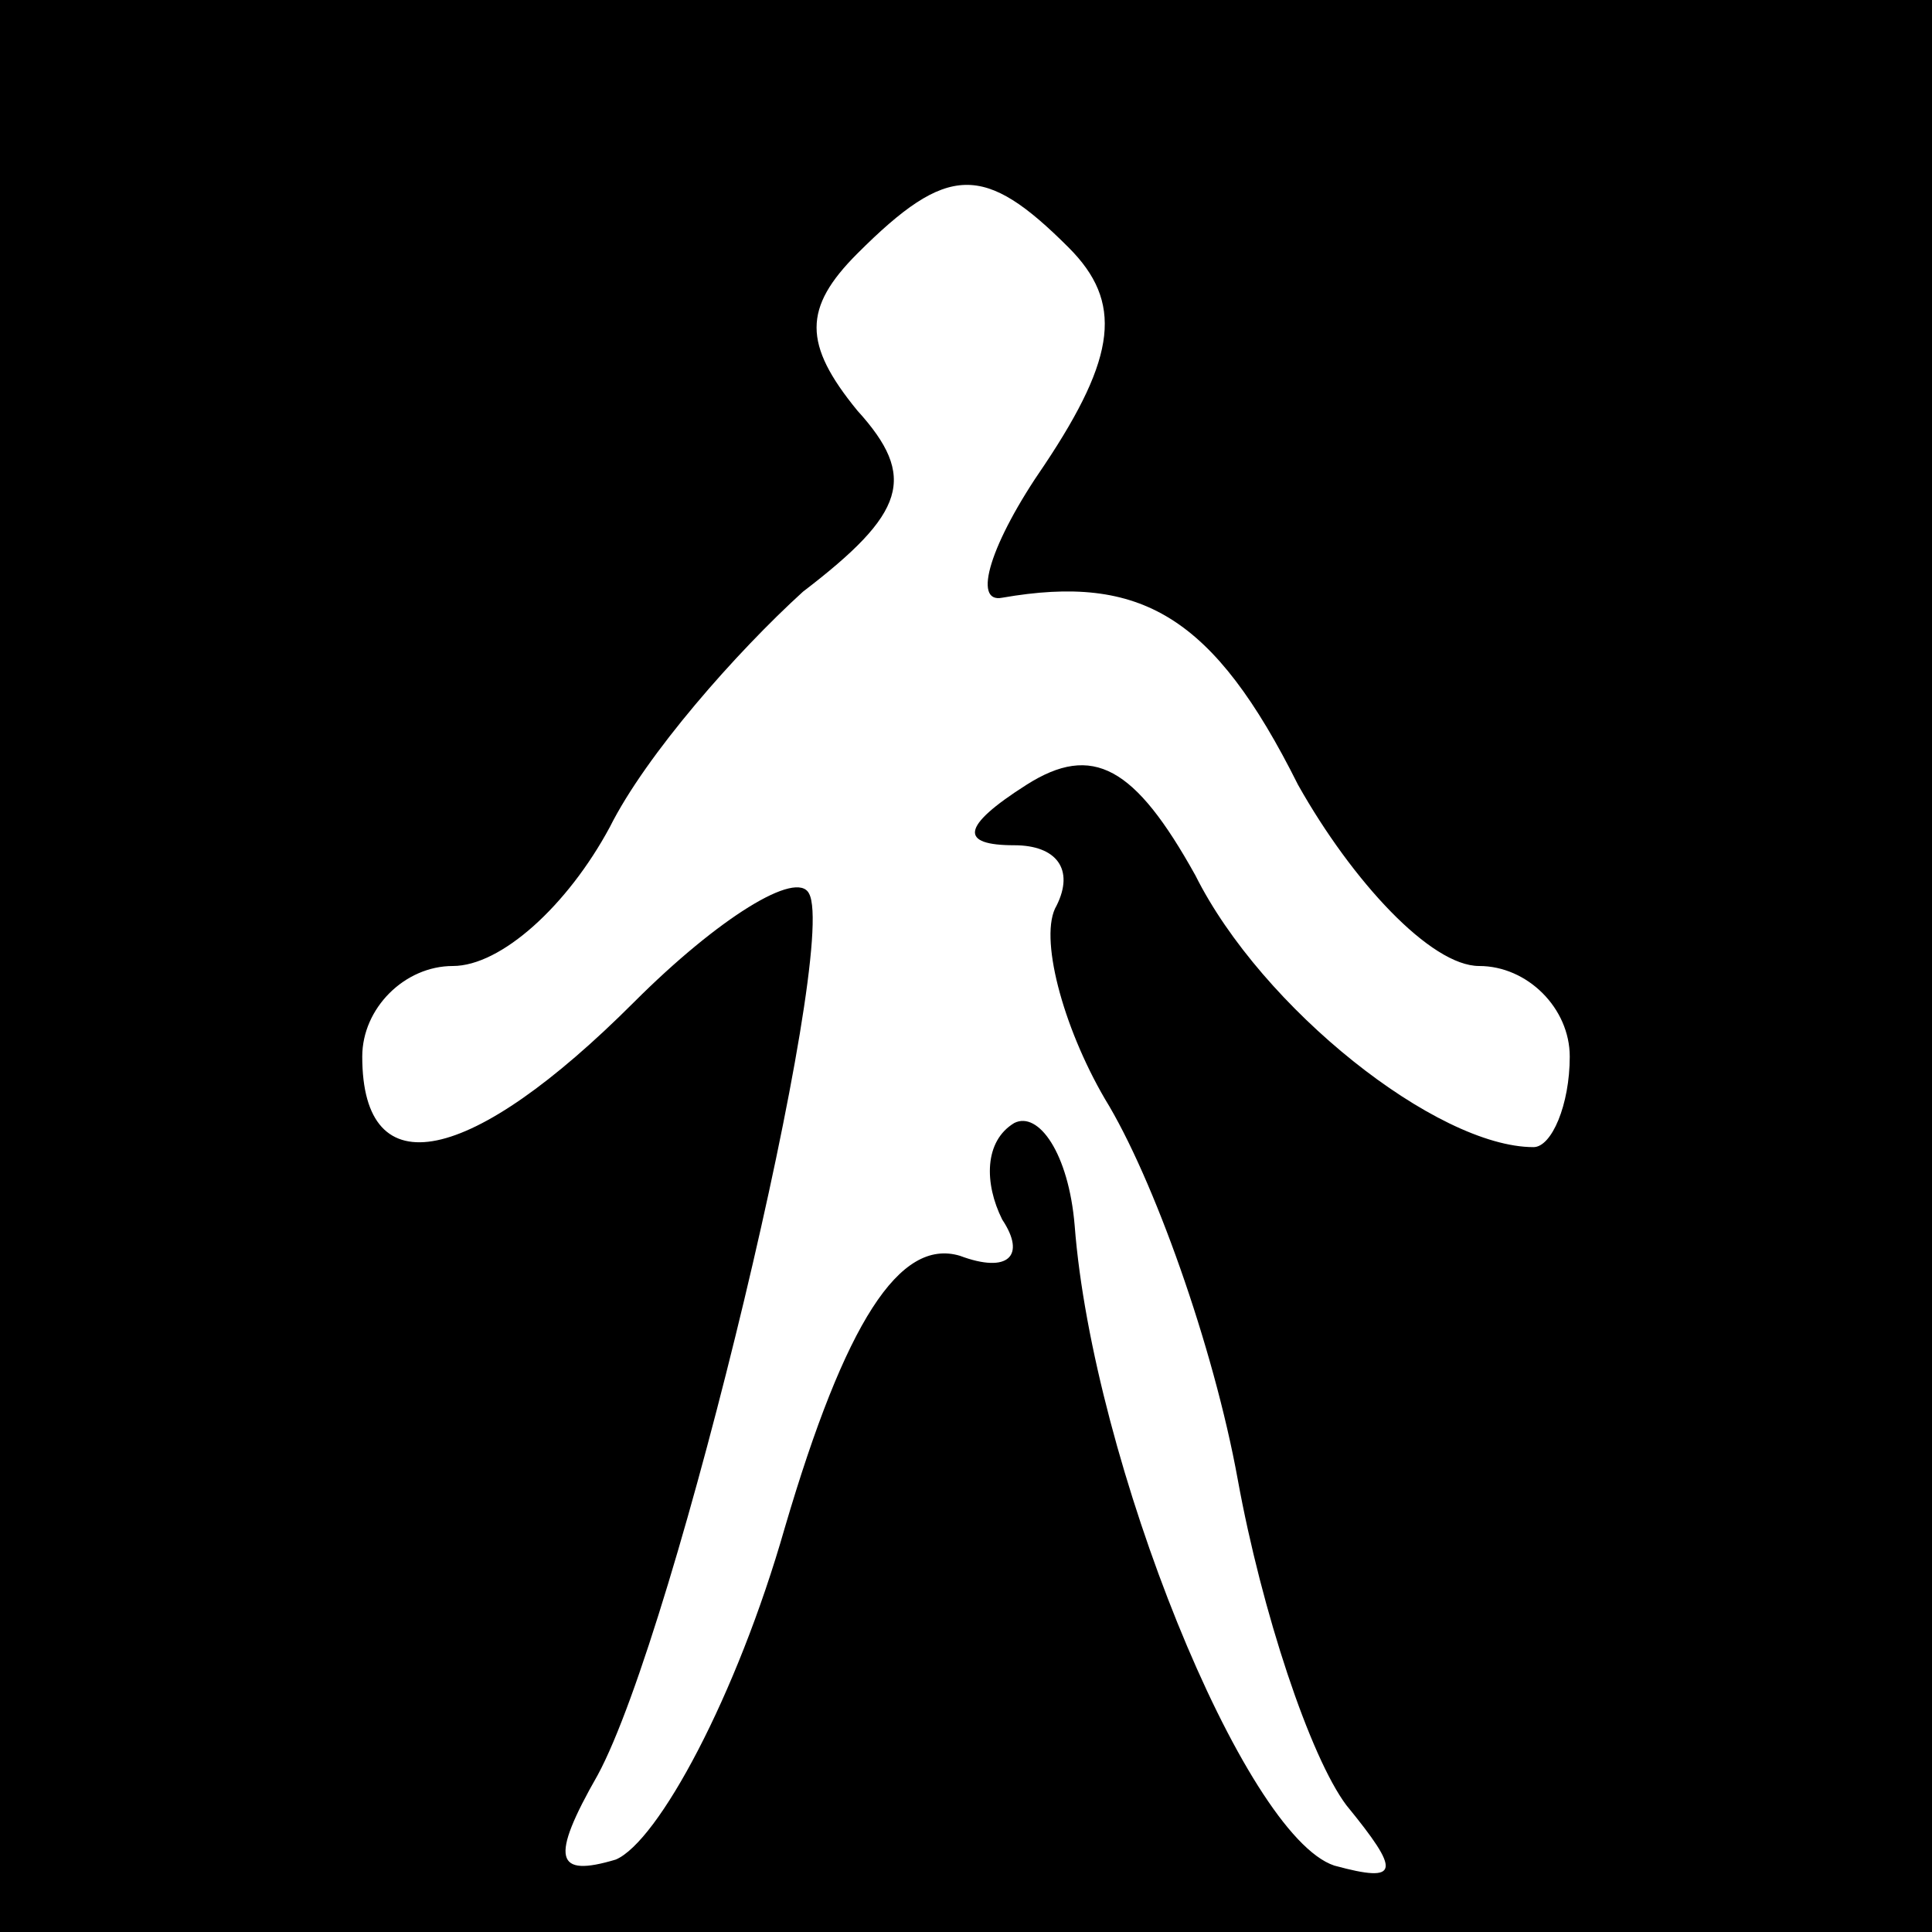 <?xml version="1.0" standalone="no"?>
<!DOCTYPE svg PUBLIC "-//W3C//DTD SVG 20010904//EN"
 "http://www.w3.org/TR/2001/REC-SVG-20010904/DTD/svg10.dtd">
<svg version="1.0" xmlns="http://www.w3.org/2000/svg"
 width="32pt" height="32pt" viewBox="0 0 32 32"
 preserveAspectRatio="xMidYMid meet">
<rect x="0" y="0" width="32" height="32" fill="#808080" stroke="none"/>
<g transform="translate(0,32) scale(0.1,-0.1)"
fill="#000000" stroke="none">
<path fill="#000000" stroke="none" d="M0 160 l0 -160 160 0 160 0 0 160 0
160 -160 0 -160 0 0 -160z"/>
<path fill="#ffffff" stroke="none" d="M177 279 c9 -9 8 -18 -4 -36 -9 -13
-12 -23 -7 -22 23 4 35 -3 49 -31 9 -16 22 -30 30 -30 8 0 15 -7 15 -15 0 -8
-3 -15 -6 -15 -16 0 -45 23 -56 45 -10 18 -17 22 -28 15 -11 -7 -11 -10 -2
-10 7 0 10 -4 7 -10 -3 -5 1 -20 8 -32 8 -13 18 -41 22 -63 4 -22 12 -46 18
-54 9 -11 9 -13 -2 -10 -15 5 -40 67 -43 106 -1 12 -6 19 -10 17 -5 -3 -5 -10
-2 -16 4 -6 1 -9 -7 -6 -10 3 -19 -11 -29 -45 -8 -28 -21 -52 -28 -55 -10 -3
-11 0 -3 14 13 24 40 137 35 146 -2 4 -15 -4 -29 -18 -27 -27 -45 -31 -45 -9
0 8 7 15 15 15 8 0 19 10 26 23 6 12 21 29 32 39 17 13 19 19 9 30 -9 11 -9
17 0 26 15 15 21 15 35 1z"/>
</g>
</svg>
